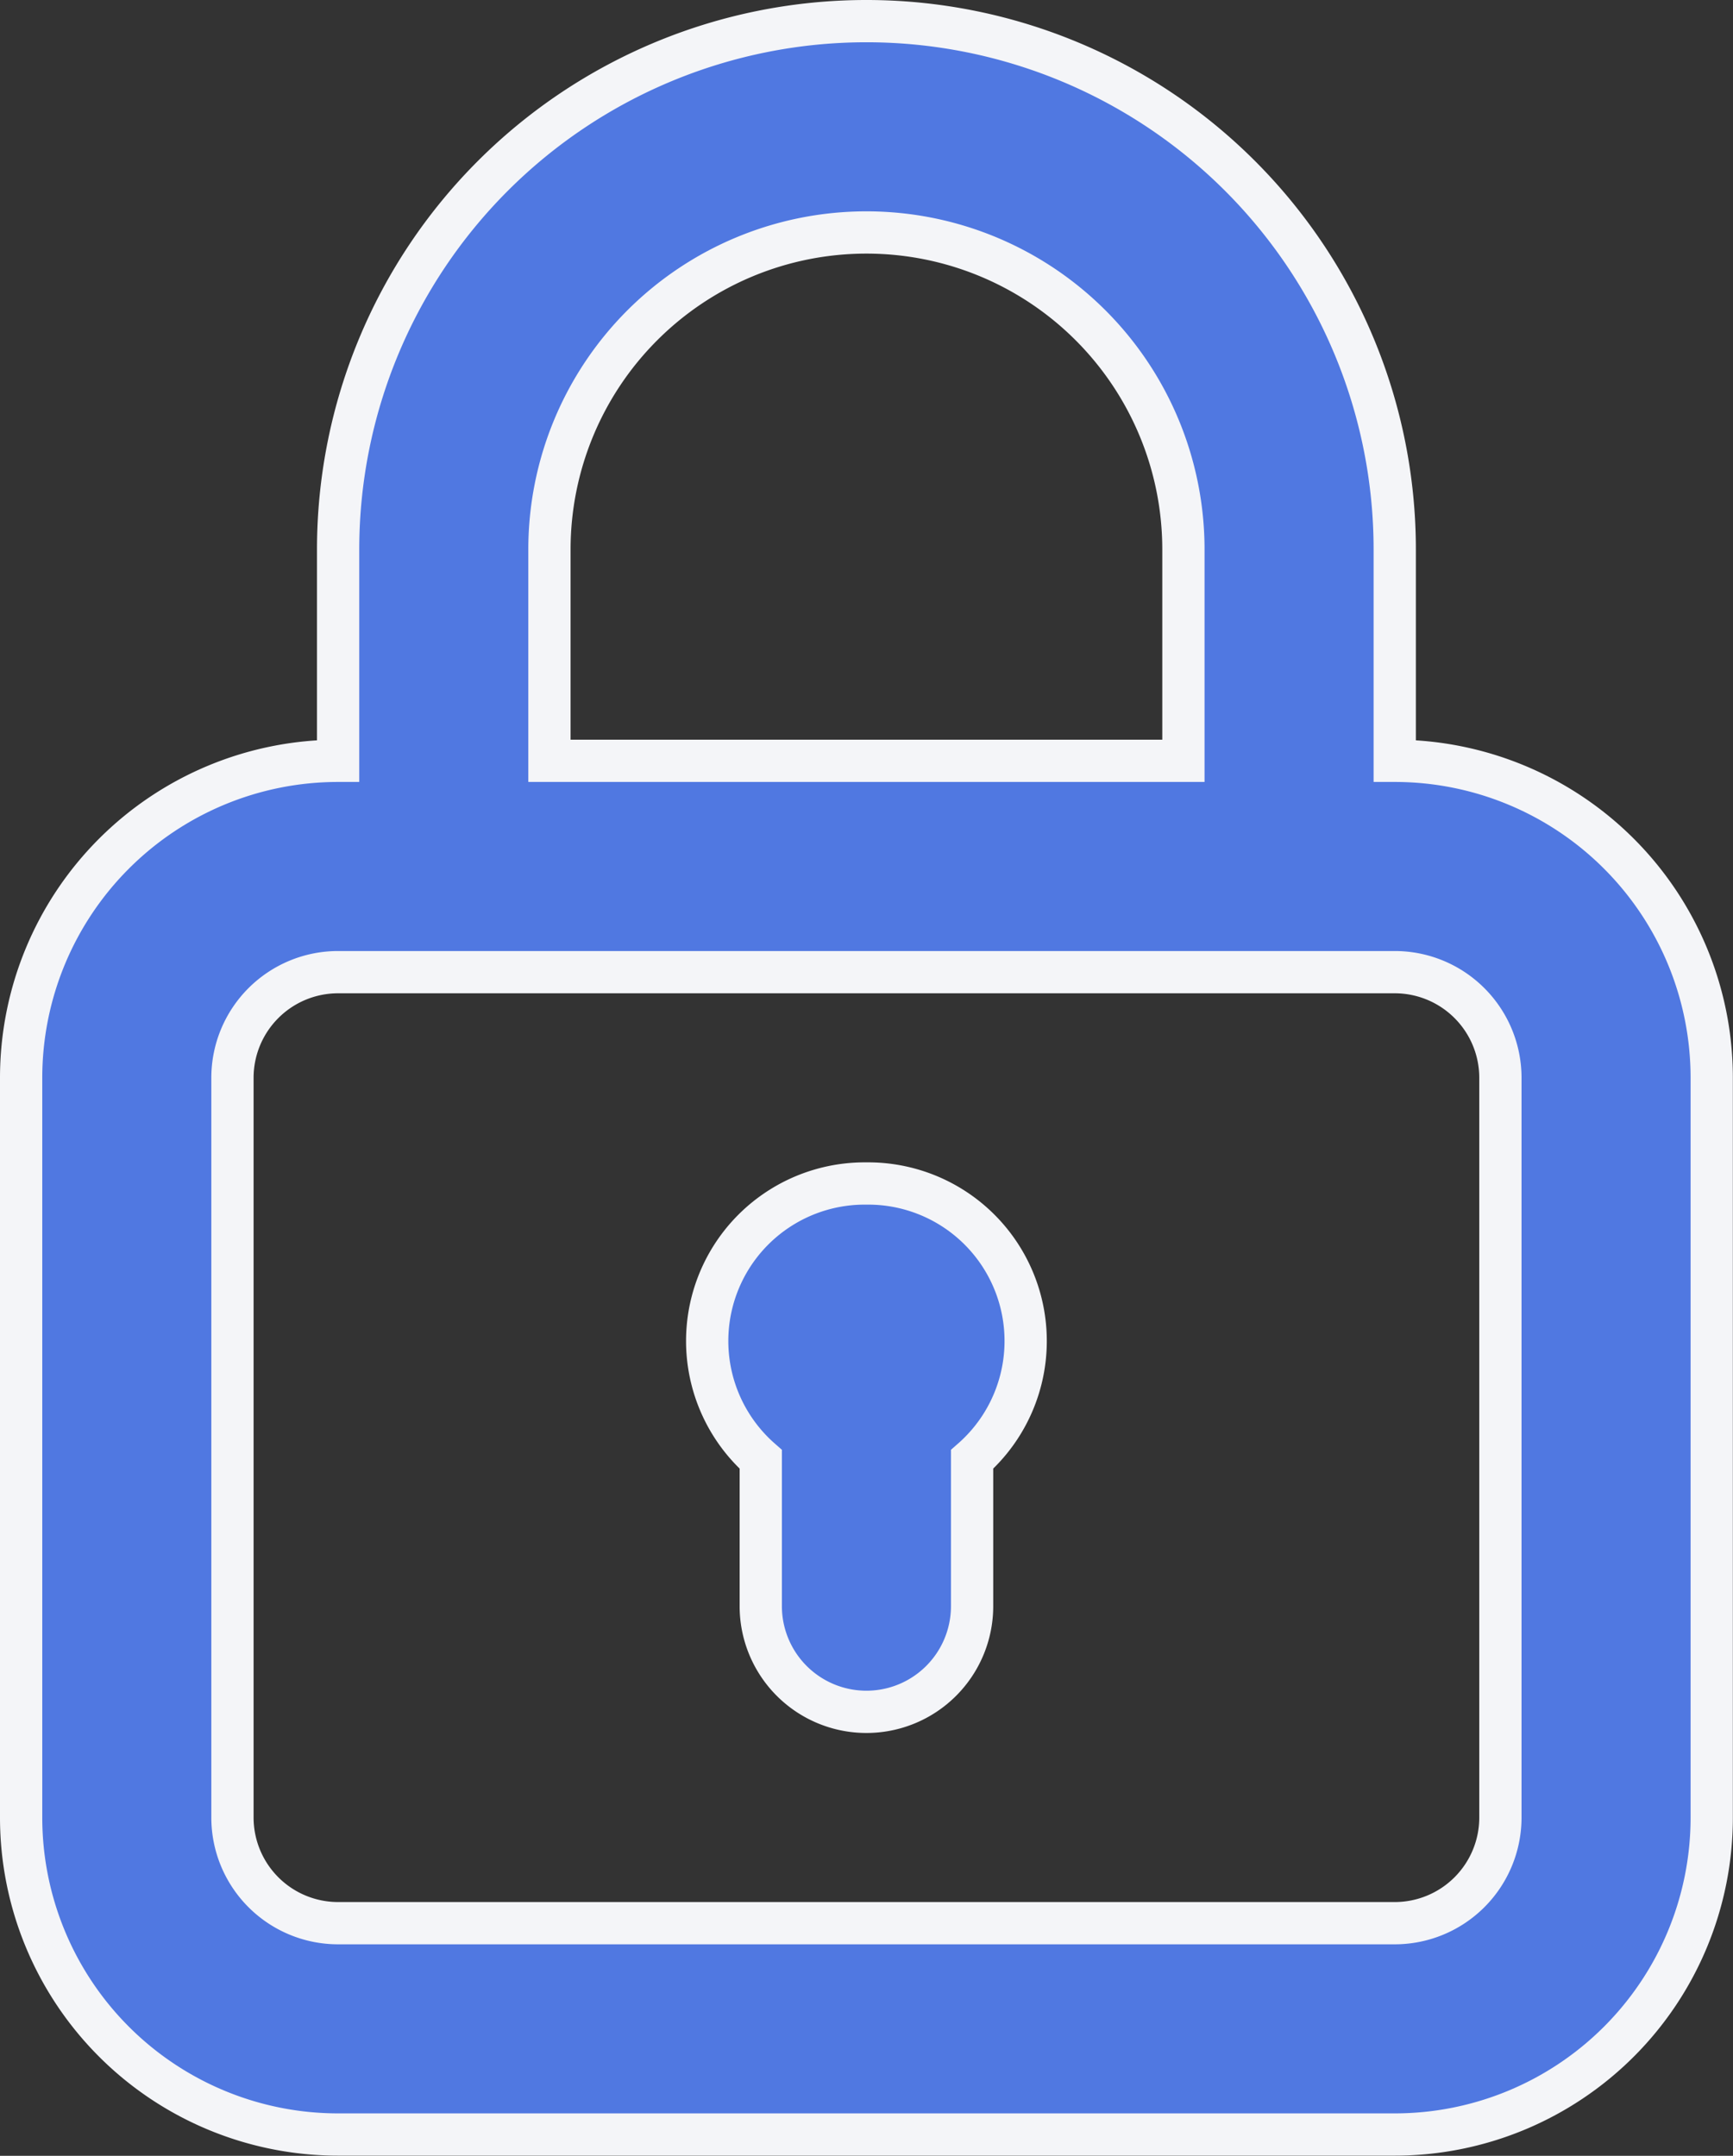 <svg xmlns="http://www.w3.org/2000/svg" width="12.301" height="15.301" viewBox="0 0 12.301 15.301">
  <rect x="0" y="0" width="12.301" height="15.301" fill="#333333" stroke="none"/>
  <g id="security_enable" transform="translate(0.15 0.15)">
    <path id="Path_565" data-name="Path 565" d="M10,10.25a1.118,1.118,0,0,0-.75,1.958V13.25a.75.75,0,1,0,1.5,0V12.208A1.118,1.118,0,0,0,10,10.25Zm3.75-3V5.75a3.75,3.75,0,1,0-7.5,0v1.5A2.25,2.25,0,0,0,4,9.5v5.25A2.25,2.25,0,0,0,6.25,17h7.5A2.25,2.25,0,0,0,16,14.75V9.5A2.25,2.25,0,0,0,13.75,7.25Zm-6-1.5a2.25,2.25,0,1,1,4.5,0v1.5H7.75Zm6.75,9a.75.75,0,0,1-.75.75H6.25a.75.75,0,0,1-.75-.75V9.5a.75.75,0,0,1,.75-.75h7.5a.75.75,0,0,1,.75.75Z" transform="translate(-4 -2)" fill="#5078e1" stroke="#f4f5f8" stroke-width="0.3"/>
  </g>
</svg>
